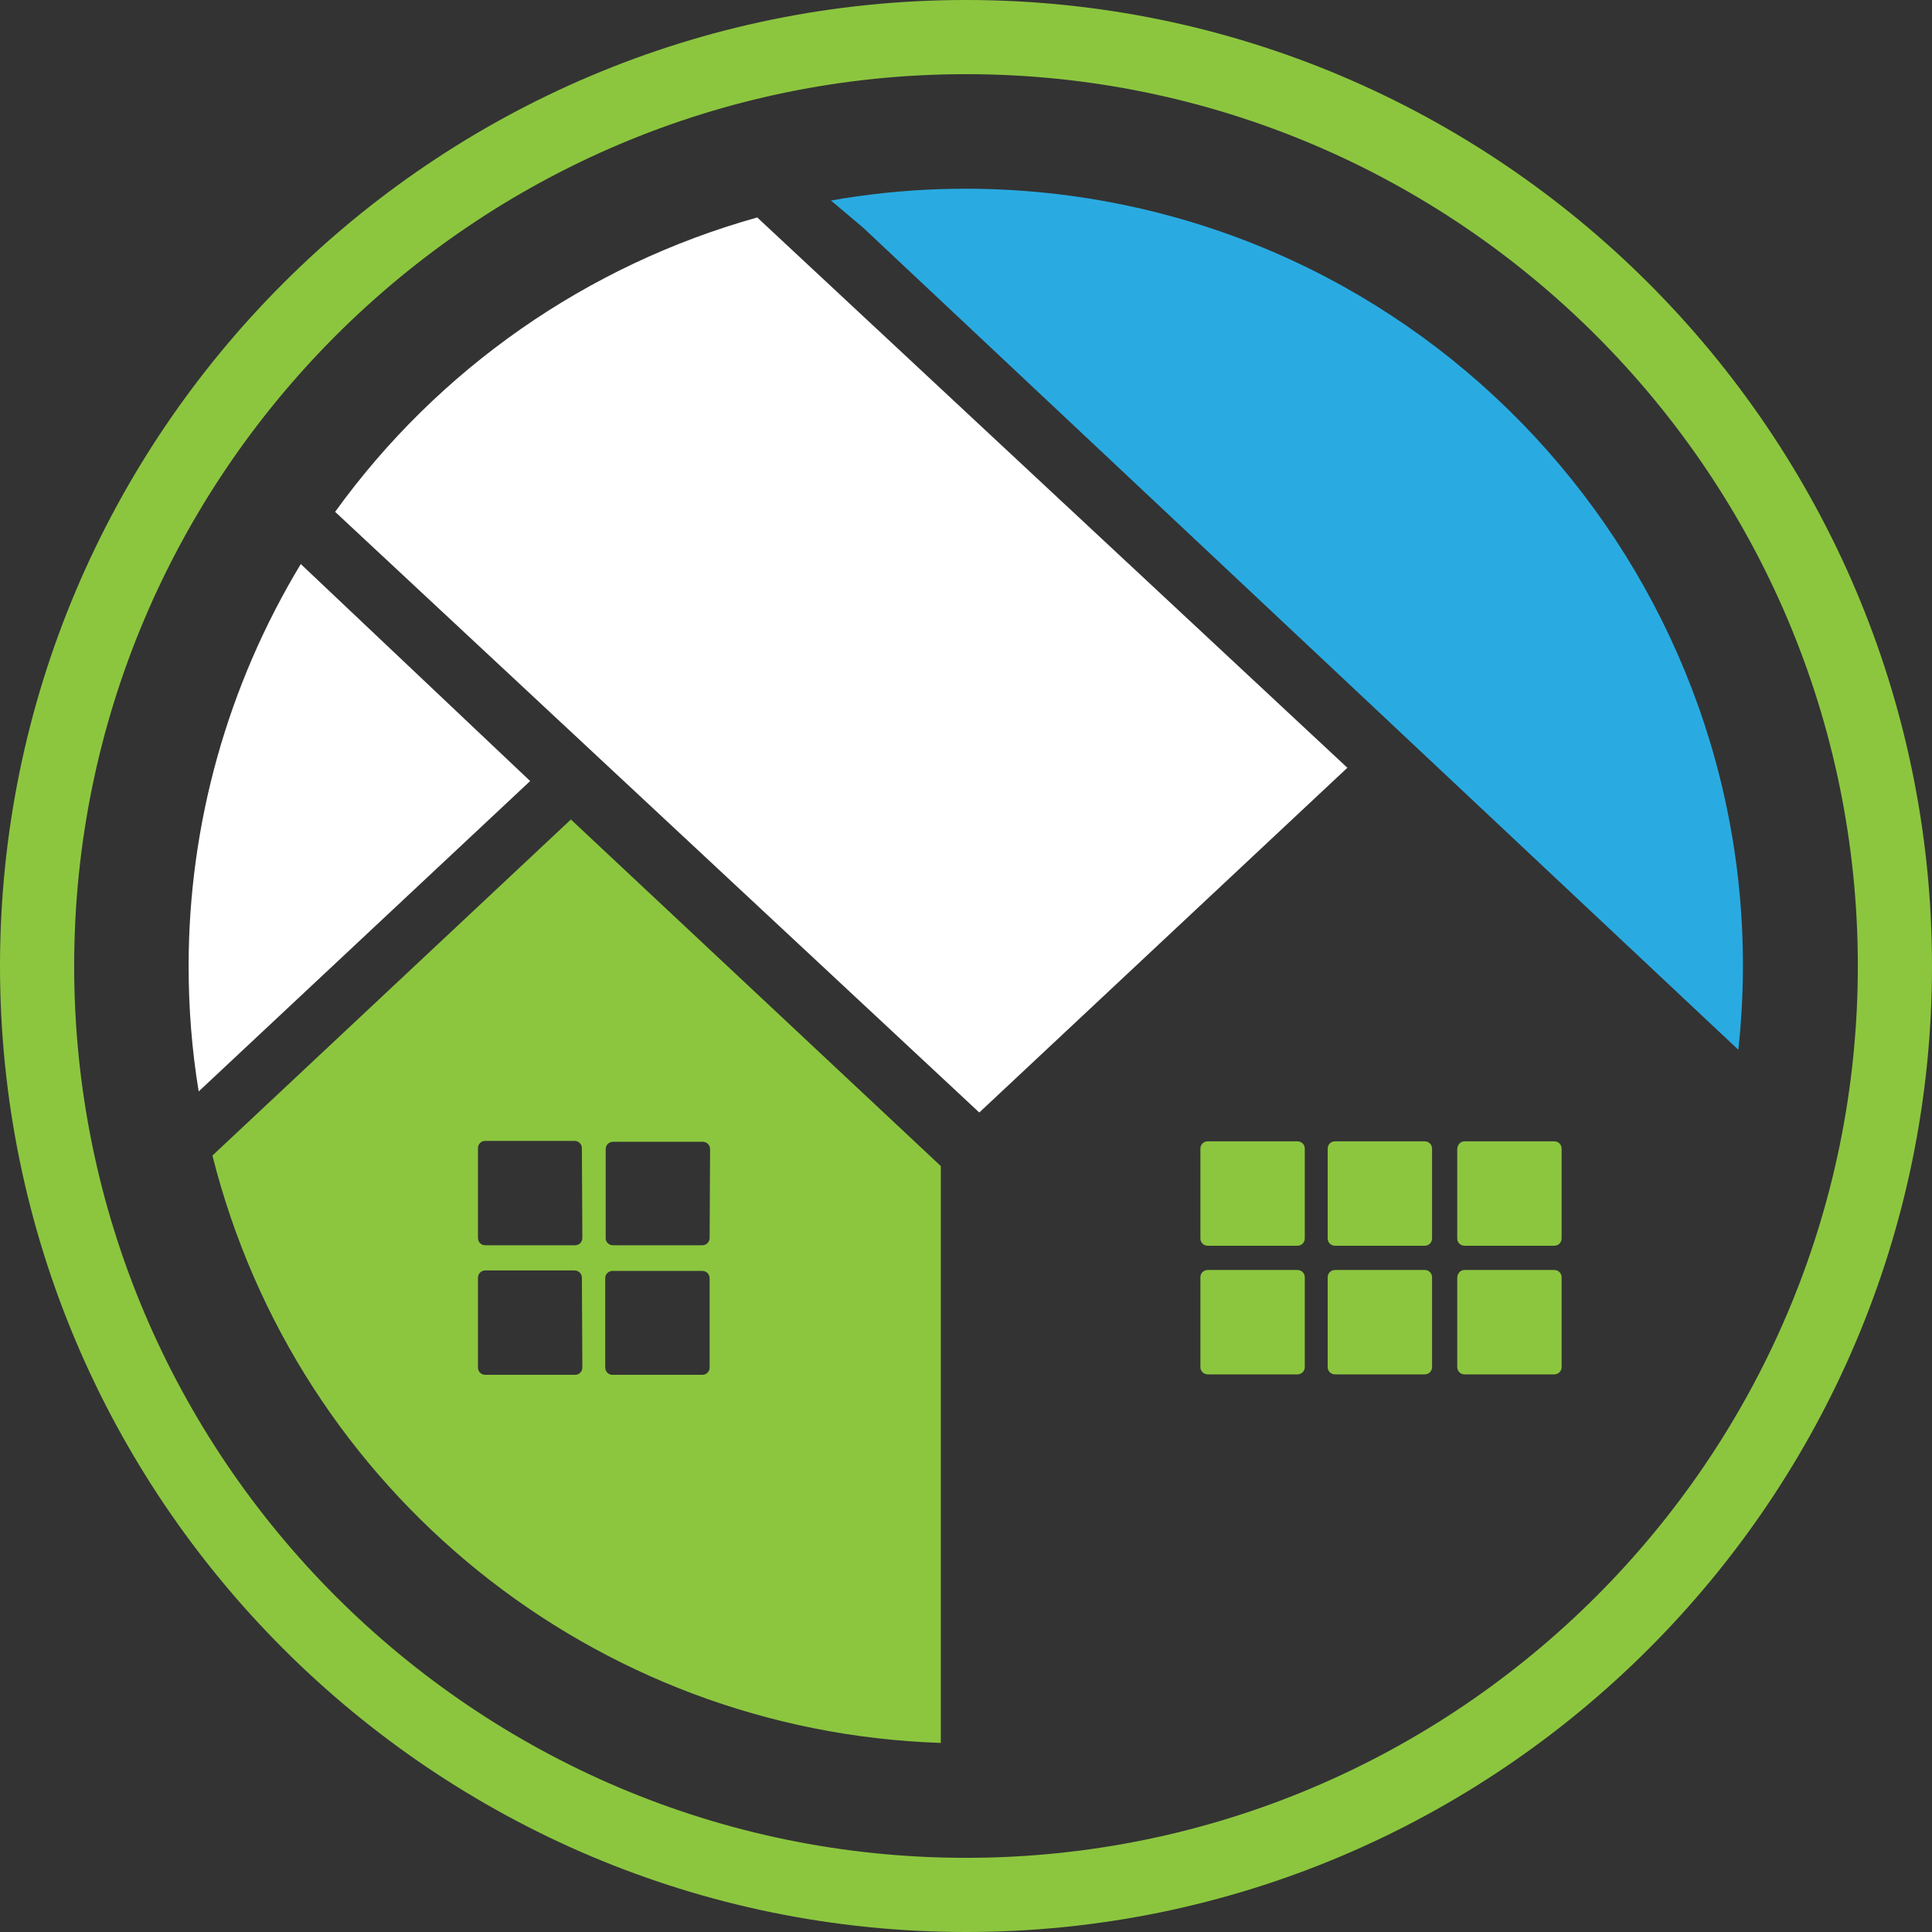 <?xml version="1.0" encoding="utf-8"?>
<!-- Generator: Adobe Illustrator 23.0.3, SVG Export Plug-In . SVG Version: 6.00 Build 0)  -->
<svg version="1.1" id="Capa_1" xmlns="http://www.w3.org/2000/svg" xmlns:xlink="http://www.w3.org/1999/xlink" x="0px" y="0px"
	 viewBox="0 0 422 422" style="enable-background:new 0 0 422 422;" xml:space="preserve">
<rect x="0" y="0" width="422" height="422" fill="#333333" stroke="none"/>
<style type="text/css">
	.st0{fill:#FFFFFF;}
	.st1{fill:#8CC63F;}
	.st2{fill:#29ABE2;}
</style>
<title>Recurso 3</title>
<g>
	<g id="Capa_2-2">
		<path class="st0" d="M73.2,111.8L213.9,243l80.4-75.3L165.4,47.5C128.2,57.9,95.7,80.6,73.2,111.8z"/>
		<path class="st1" d="M211,422C94.7,422,0,327.4,0,211S94.7,0,211,0s211,94.7,211,211S327.4,422,211,422z M211,16.2
			C103.6,16.2,16.2,103.6,16.2,211S103.6,405.8,211,405.8S405.8,318.4,405.8,211S318.4,16.2,211,16.2L211,16.2z"/>
		<path class="st1" d="M124.7,179l-78.3,73.4c18.5,73.5,83.4,125.8,159.1,128.3v-126L124.7,179z M127.2,298.7c0,0.9-0.7,1.6-1.6,1.6
			H106c-0.9,0-1.6-0.7-1.6-1.6v-19.6c0-0.9,0.7-1.6,1.6-1.6h19.5c0.9,0,1.6,0.7,1.6,1.6L127.2,298.7z M127.2,270.4
			c0,0.9-0.7,1.6-1.6,1.6H106c-0.9,0-1.6-0.7-1.6-1.6v-19.6c0-0.9,0.7-1.6,1.6-1.6h19.5c0.9,0,1.6,0.7,1.6,1.6L127.2,270.4z
			 M155,298.7c0,0.9-0.7,1.6-1.6,1.6h-19.6c-0.9,0-1.6-0.7-1.6-1.6v-19.5c0-0.9,0.7-1.6,1.6-1.6h19.6c0.9,0,1.6,0.7,1.6,1.6V298.7z
			 M155,270.4c0,0.9-0.7,1.6-1.6,1.6h-19.5c-0.9,0-1.6-0.7-1.6-1.5l0,0V251c0-0.9,0.7-1.6,1.6-1.6l0,0h19.6c0.9,0,1.6,0.7,1.6,1.6
			L155,270.4z"/>
		<path class="st0" d="M65.7,123.2c-16,26.5-24.5,56.8-24.5,87.8c0,9.2,0.7,18.3,2.2,27.4l72.4-67.8L65.7,123.2z"/>
		<path class="st2" d="M188.5,49.7l191.2,179.6c10.1-93.2-57.3-177-150.5-187.1c-15.9-1.7-31.9-1.2-47.7,1.6L188.5,49.7z"/>
		<path class="st1" d="M263.8,249.3h19.6c0.9,0,1.6,0.7,1.6,1.6v19.6c0,0.9-0.7,1.6-1.6,1.6h-19.6c-0.9,0-1.6-0.7-1.6-1.6v-19.6
			C262.2,250,262.9,249.3,263.8,249.3z"/>
		<path class="st1" d="M291.6,249.3h19.6c0.9,0,1.6,0.7,1.6,1.6v19.6c0,0.9-0.7,1.6-1.6,1.6h-19.6c-0.9,0-1.6-0.7-1.6-1.6v-19.6
			C290,250,290.7,249.3,291.6,249.3z"/>
		<path class="st1" d="M291.6,277.4h19.6c0.9,0,1.6,0.7,1.6,1.6v19.6c0,0.9-0.7,1.6-1.6,1.6h-19.6c-0.9,0-1.6-0.7-1.6-1.6V279
			C290,278.1,290.7,277.4,291.6,277.4z"/>
		<path class="st1" d="M319.9,249.3h19.6c0.9,0,1.6,0.7,1.6,1.6v19.6c0,0.9-0.7,1.6-1.6,1.6h-19.6c-0.9,0-1.6-0.7-1.6-1.6v-19.6
			C318.4,250,319,249.3,319.9,249.3z"/>
		<path class="st1" d="M263.8,277.4h19.6c0.9,0,1.6,0.7,1.6,1.6v19.6c0,0.9-0.7,1.6-1.6,1.6h-19.6c-0.9,0-1.6-0.7-1.6-1.6V279
			C262.2,278.1,262.9,277.4,263.8,277.4z"/>
		<path class="st1" d="M319.9,277.4h19.6c0.9,0,1.6,0.7,1.6,1.6v19.6c0,0.9-0.7,1.6-1.6,1.6h-19.6c-0.9,0-1.6-0.7-1.6-1.6V279
			C318.4,278.1,319,277.4,319.9,277.4z"/>
	</g>
</g>
</svg>
